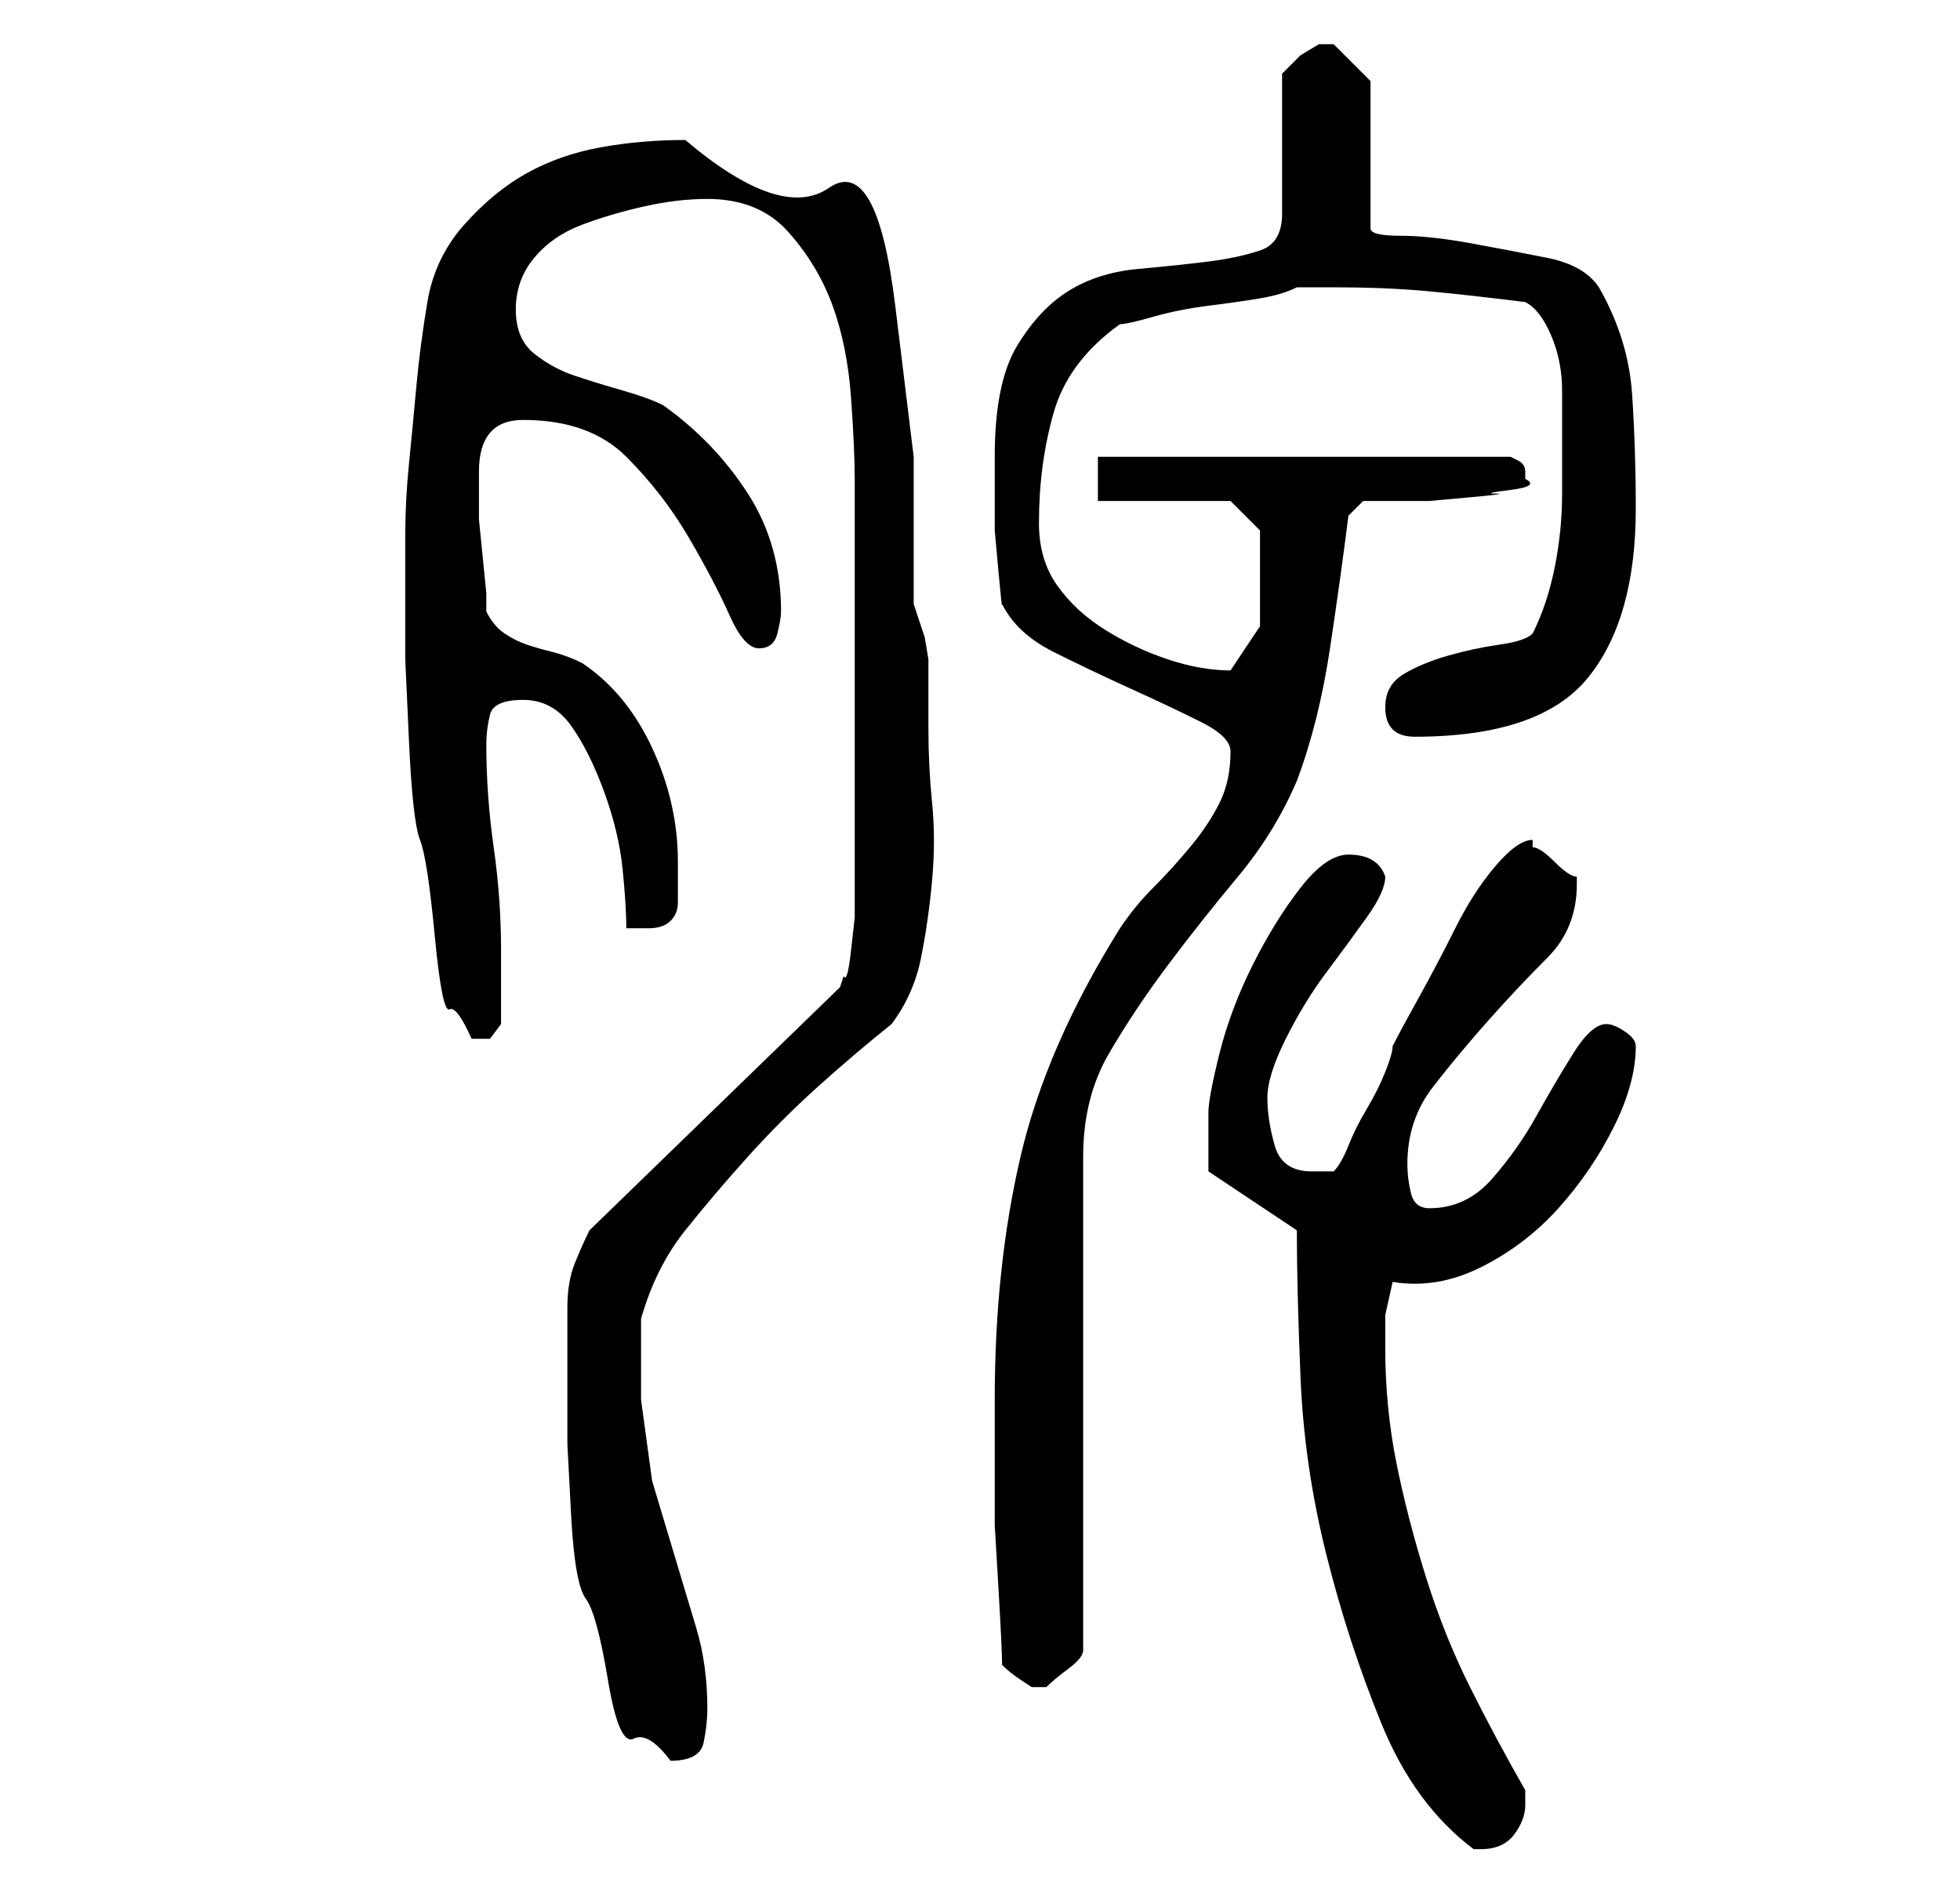 <?xml version="1.0" standalone="no"?>
<!DOCTYPE svg PUBLIC "-//W3C//DTD SVG 1.1//EN" "http://www.w3.org/Graphics/SVG/1.1/DTD/svg11.dtd" >
<svg xmlns="http://www.w3.org/2000/svg" xmlns:xlink="http://www.w3.org/1999/xlink" version="1.1" viewBox="-10 0 266 256">
   <path fill="currentColor"
d="M166 167q0 8 0.5 20t3.5 24t7.5 23t12.5 17h0.5h0.5q3 0 4.5 -2t1.5 -4v-2q-4 -7 -7.5 -14t-6 -15t-4 -15.5t-1.5 -15.5v-4.5t1 -4.5q6 1 12 -2t10.5 -8t7.5 -11t3 -11q0 -1 -1.5 -2t-2.5 -1q-2 0 -4.5 4t-5 8.5t-6 8.5t-8.5 4q-2 0 -2.5 -2t-0.5 -4q0 -6 3.5 -10.5
t7.5 -9t8 -8.5t4 -10v-1q-1 0 -3 -2t-3 -2v-1q-2 0 -5 3.5t-5.5 8.5t-5 9.5t-3.5 6.5q0 1 -1 3.5t-2.5 5t-2.5 5t-2 3.5h-3q-4 0 -5 -3.5t-1 -6.5t2.5 -8t5.5 -9t5.5 -7.5t2.5 -5.5q-1 -3 -5 -3q-3 0 -6.5 4.5t-6.5 10.5t-4.5 12t-1.5 8v4v4l6 4zM67 190v6t0.5 9.5t2 11.5
t3 11t3.5 8t5 3q4 0 4.5 -2.5t0.5 -4.5q0 -6 -1.5 -11l-3 -10l-3 -10t-1.5 -11v-11q2 -7 6 -12t8.5 -10t9.5 -9.5t10 -8.5q3 -4 4 -9t1.5 -10.5t0 -10.5t-0.5 -10v-8v-1.5t-0.5 -3l-1 -3l-0.5 -1.5v-20t-2.5 -20.5t-9 -16t-19.5 -6.5q-6 0 -11.5 1t-10 3.5t-8.5 7t-5 10.5
t-1.5 11.5t-1 10.5t-0.5 9.5v10.5v6.5t0.5 11t1.5 13.5t2 13t2 10t3 4h2.5t1.5 -2v-10q0 -7 -1 -14t-1 -14q0 -2 0.5 -4t4.5 -2t6.5 3.5t4.5 9t2.5 10.5t0.5 8h2h1q2 0 3 -1t1 -2.5v-2.5v-3q0 -8 -3.5 -15.5t-9.5 -11.5q-2 -1 -4 -1.5t-3.5 -1t-3 -1.5t-2.5 -3v-2.5t-0.5 -5
t-0.5 -5v-3.5v-3q0 -7 6 -7q9 0 14 5t8.5 11t5.5 10.5t4 4.5t2.5 -2t0.5 -3q0 -9 -4.5 -16t-11.5 -12q-2 -1 -5.5 -2t-6.5 -2t-5.5 -3t-2.5 -6t2.5 -7t6.5 -4.5t8.5 -2.5t8.5 -1q7 0 11 4.5t6 10t2.5 12.5t0.5 11v26v30v3.5t-0.5 4.5t-1 3.5l-0.5 1.5l-34 33q-1 2 -2 4.5
t-1 6v7.5v5zM126 226q1 1 2.5 2l1.5 1h1v0h1q1 -1 3 -2.5t2 -2.5v-67q0 -8 3.5 -14t8 -12t9.5 -12t8 -13q3 -8 4.5 -18t2.5 -18l2 -2h3.5h5.5t5.5 -0.5t3.5 -0.5t2 -0.5t2 -1.5v0v-1q0 -1 -1 -1.5l-1 -0.5h-56v6h18l4 4v2.5v3.5v7t-4 6q-4 0 -8.5 -1.5t-8.5 -4t-6.5 -6
t-2.5 -8.5q0 -8 2 -15t9 -12q1 0 4.5 -1t7.5 -1.5t7 -1t5 -1.5h5q7 0 12.5 0.5t13.5 1.5q2 1 3.5 4.5t1.5 7.5v8v6q0 5 -1 10t-3 9q-1 1 -4.5 1.5t-7 1.5t-6 2.5t-2.5 4.5q0 4 4 4q17 0 23.5 -8t6.5 -23q0 -8 -0.5 -15.5t-4.5 -14.5q-2 -3 -7 -4t-10.5 -2t-9.5 -1t-4 -1v-20
l-2 -2l-3 -3h-1h-1l-2.5 1.5t-2.5 2.5v19q0 4 -3 5t-7 1.5t-9.5 1t-9.5 3t-7 7.5t-3 15v5v5t0.5 5.5t0.5 4.5q2 4 7 6.5t10.5 5t9.5 4.5t4 4q0 4 -1.5 7t-4 6t-5 5.5t-4.5 5.5q-10 16 -13.5 31t-3.5 33v9v8t0.5 8.5t0.5 10.5z" />
</svg>
